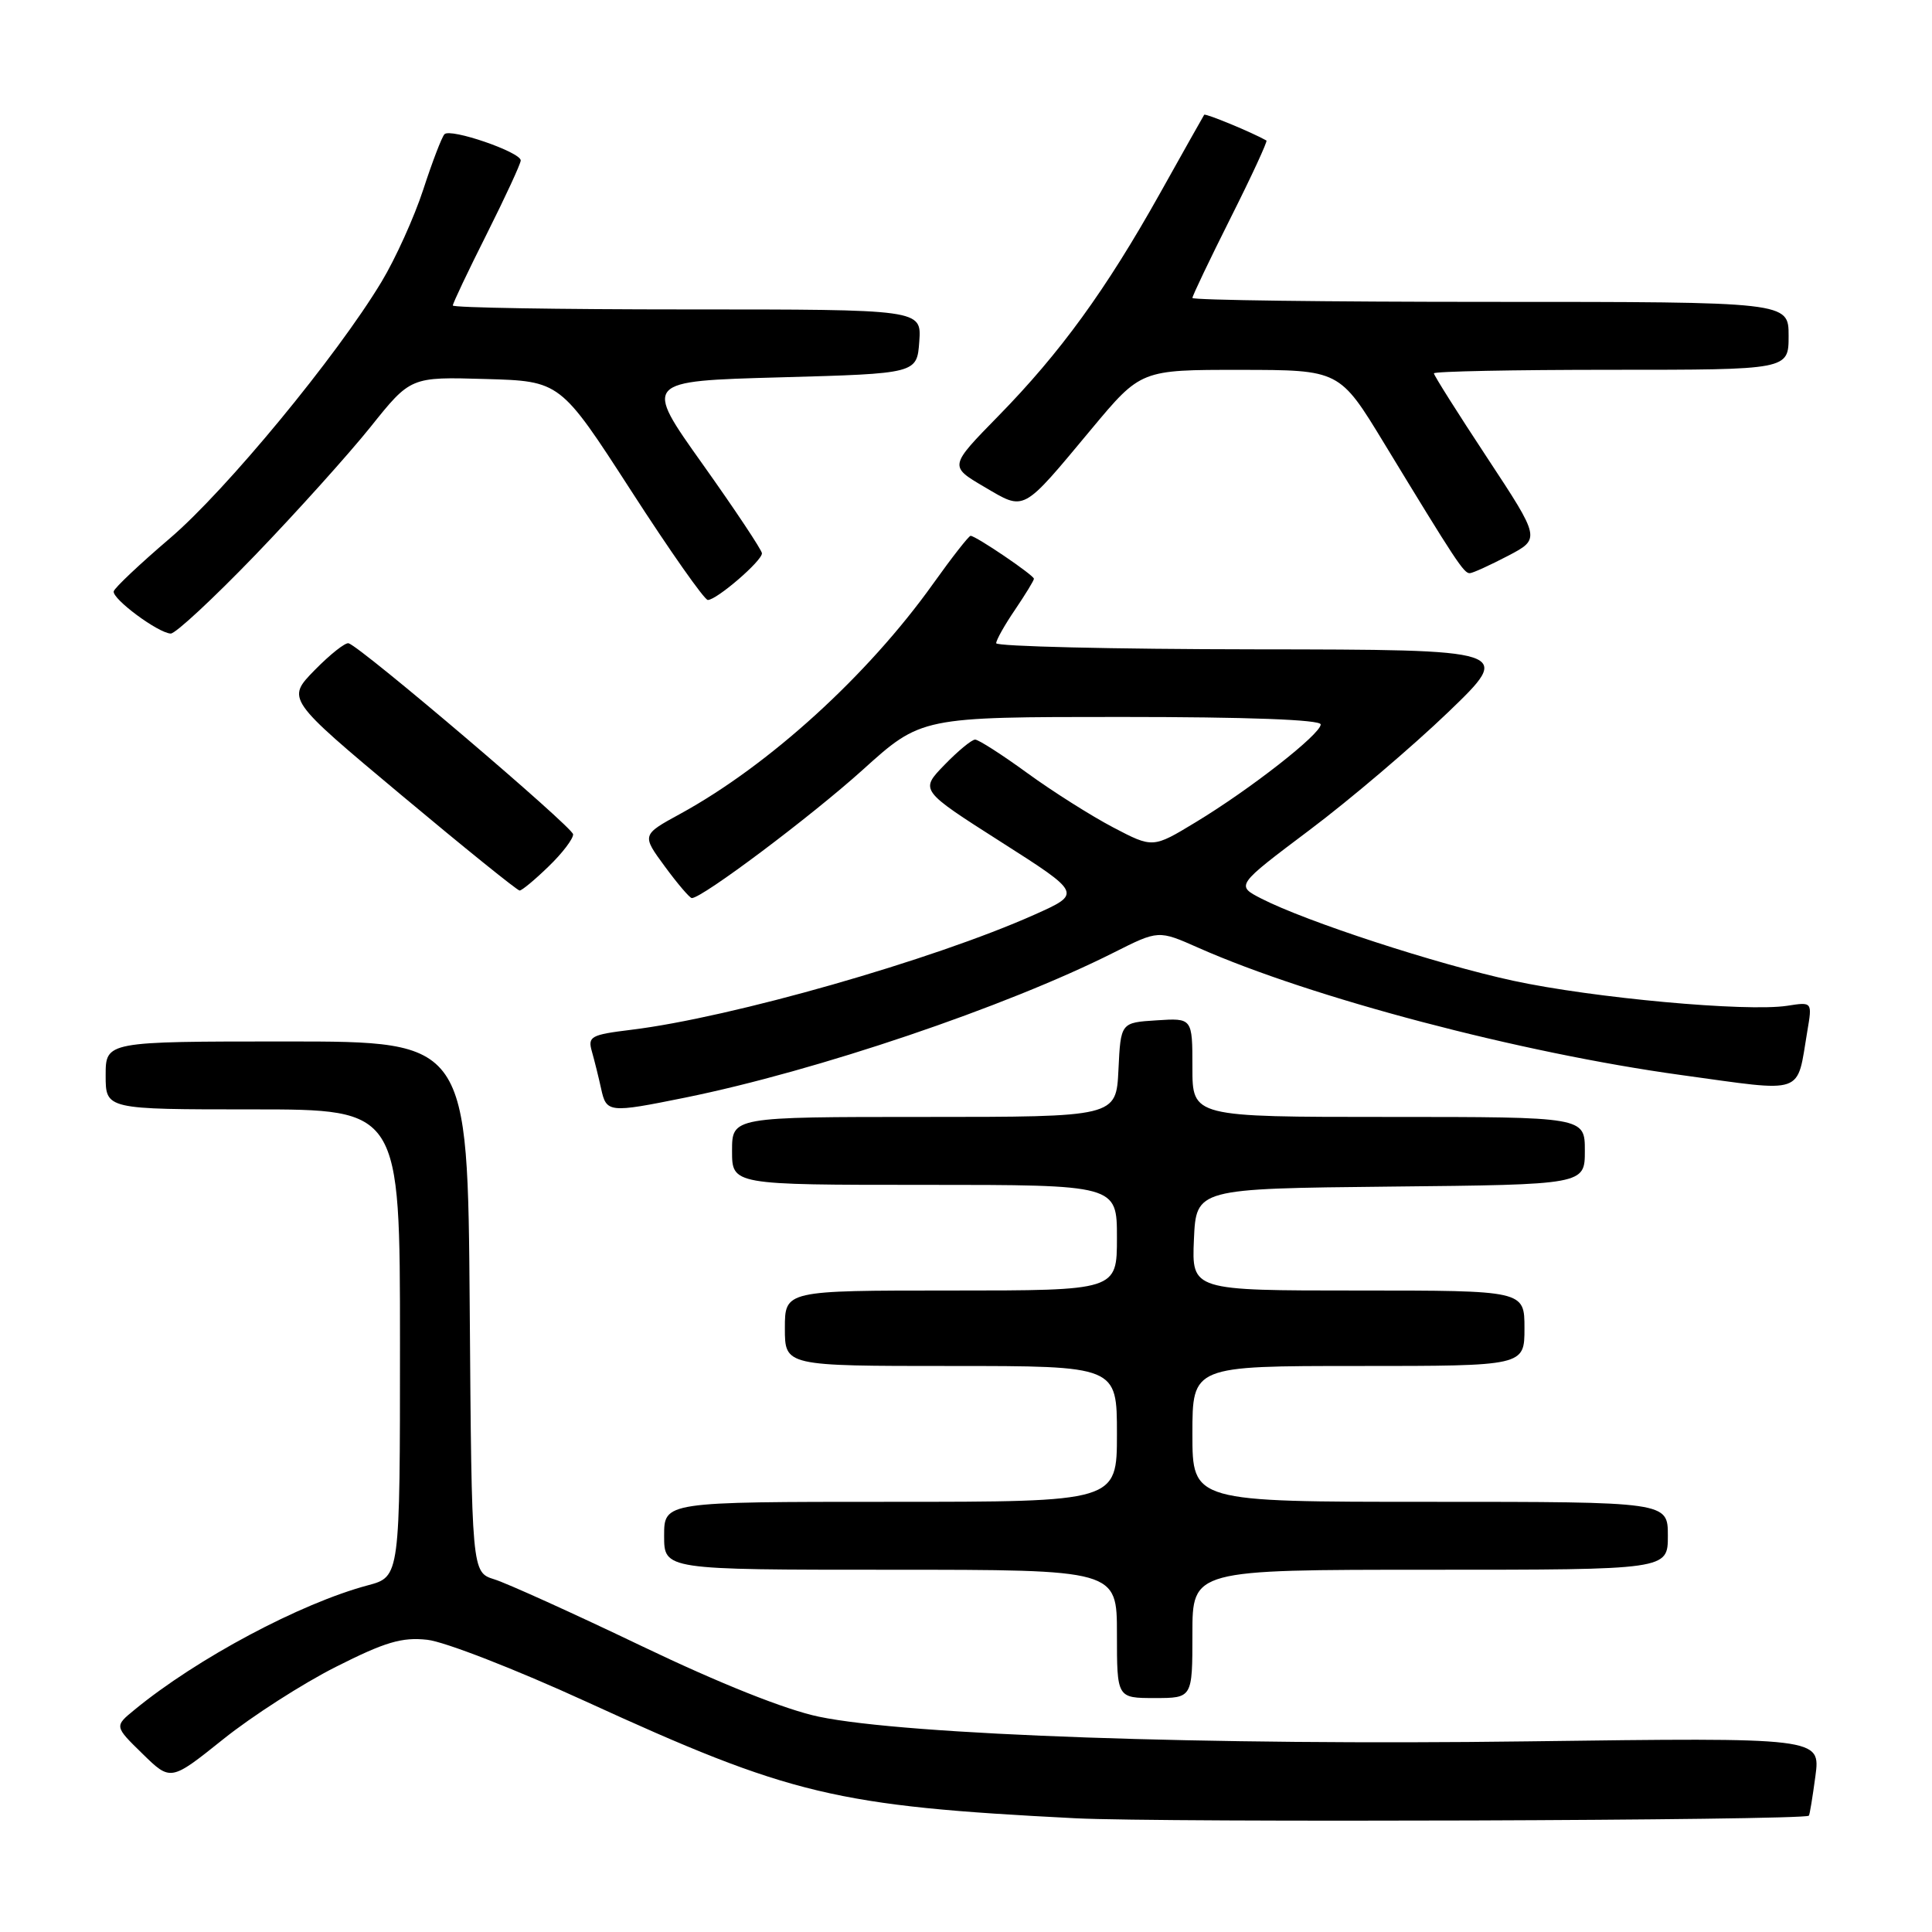 <?xml version="1.0" encoding="UTF-8" standalone="no"?>
<!DOCTYPE svg PUBLIC "-//W3C//DTD SVG 1.1//EN" "http://www.w3.org/Graphics/SVG/1.1/DTD/svg11.dtd" >
<svg xmlns="http://www.w3.org/2000/svg" xmlns:xlink="http://www.w3.org/1999/xlink" version="1.1" viewBox="0 0 256 256">
 <g >
 <path fill="currentColor"
d=" M 239.68 240.59 C 239.79 240.52 240.17 238.16 240.55 235.35 C 241.23 230.23 241.23 230.23 202.36 230.74 C 160.26 231.30 120.08 229.90 108.50 227.47 C 104.09 226.55 95.39 223.08 85.00 218.10 C 75.92 213.75 67.15 209.78 65.50 209.27 C 62.50 208.33 62.50 208.33 62.24 173.17 C 61.97 138.00 61.97 138.00 37.99 138.00 C 14.00 138.00 14.00 138.00 14.00 142.50 C 14.00 147.00 14.00 147.00 33.50 147.00 C 53.00 147.00 53.00 147.00 53.00 177.96 C 53.00 208.92 53.00 208.92 48.75 210.06 C 39.80 212.45 26.09 219.76 17.83 226.55 C 15.15 228.74 15.15 228.74 18.88 232.38 C 22.61 236.03 22.61 236.03 29.56 230.47 C 33.37 227.41 40.10 223.09 44.50 220.87 C 51.03 217.57 53.26 216.91 56.62 217.28 C 58.89 217.52 68.34 221.20 77.62 225.45 C 104.81 237.90 110.72 239.31 142.50 240.93 C 154.03 241.52 238.78 241.23 239.68 240.59 Z  M 158.00 216.50 C 158.00 208.00 158.00 208.00 189.50 208.00 C 221.00 208.00 221.00 208.00 221.00 203.50 C 221.00 199.00 221.00 199.00 189.50 199.00 C 158.00 199.00 158.00 199.00 158.00 190.00 C 158.00 181.00 158.00 181.00 180.00 181.00 C 202.00 181.00 202.00 181.00 202.00 176.00 C 202.00 171.00 202.00 171.00 179.95 171.00 C 157.91 171.00 157.91 171.00 158.20 164.25 C 158.50 157.50 158.50 157.50 184.25 157.23 C 210.00 156.97 210.00 156.97 210.00 152.48 C 210.00 148.00 210.00 148.00 184.00 148.00 C 158.00 148.00 158.00 148.00 158.00 141.45 C 158.00 134.89 158.00 134.89 153.25 135.20 C 148.50 135.50 148.50 135.50 148.20 141.75 C 147.90 148.00 147.90 148.00 122.45 148.00 C 97.00 148.00 97.00 148.00 97.00 152.50 C 97.00 157.00 97.00 157.00 122.50 157.00 C 148.00 157.00 148.00 157.00 148.00 164.00 C 148.00 171.00 148.00 171.00 126.00 171.00 C 104.00 171.00 104.00 171.00 104.00 176.00 C 104.00 181.00 104.00 181.00 126.00 181.00 C 148.00 181.00 148.00 181.00 148.00 190.00 C 148.00 199.00 148.00 199.00 118.00 199.00 C 88.00 199.00 88.00 199.00 88.00 203.50 C 88.00 208.00 88.00 208.00 118.00 208.00 C 148.00 208.00 148.00 208.00 148.00 216.50 C 148.00 225.00 148.00 225.00 153.00 225.00 C 158.00 225.00 158.00 225.00 158.00 216.50 Z  M 90.79 145.44 C 108.23 141.90 133.26 133.43 147.58 126.22 C 153.50 123.24 153.50 123.24 158.78 125.58 C 173.80 132.23 201.47 139.52 222.78 142.45 C 239.39 144.73 238.03 145.21 239.48 136.63 C 240.14 132.75 240.14 132.75 236.82 133.27 C 231.44 134.10 211.07 132.24 200.49 129.95 C 190.35 127.75 173.09 122.12 167.14 119.07 C 163.75 117.33 163.75 117.33 173.51 109.99 C 178.88 105.96 187.15 98.92 191.89 94.37 C 200.50 86.08 200.50 86.08 166.25 86.04 C 147.41 86.02 132.00 85.65 132.00 85.23 C 132.00 84.81 133.12 82.81 134.50 80.79 C 135.87 78.76 137.00 76.92 137.00 76.69 C 137.00 76.22 129.30 71.00 128.61 71.00 C 128.37 71.00 126.14 73.85 123.65 77.34 C 114.98 89.50 101.89 101.40 90.17 107.82 C 85.02 110.63 85.02 110.63 88.10 114.82 C 89.79 117.12 91.40 119.00 91.67 119.00 C 93.06 119.00 107.44 108.20 114.29 102.03 C 122.07 95.00 122.07 95.00 148.54 95.00 C 165.25 95.00 175.00 95.36 175.00 95.99 C 175.00 97.27 165.69 104.56 158.45 108.94 C 152.76 112.39 152.76 112.39 147.49 109.63 C 144.60 108.11 139.48 104.88 136.13 102.44 C 132.78 100.00 129.66 98.00 129.21 98.00 C 128.76 98.00 126.93 99.51 125.14 101.36 C 121.89 104.71 121.89 104.71 132.62 111.55 C 143.35 118.39 143.35 118.39 137.07 121.20 C 123.61 127.21 96.93 134.83 83.66 136.45 C 78.27 137.11 77.86 137.34 78.43 139.33 C 78.77 140.53 79.32 142.74 79.65 144.25 C 80.35 147.46 80.66 147.49 90.79 145.44 Z  M 72.70 114.80 C 74.52 113.05 75.97 111.13 75.94 110.55 C 75.88 109.59 47.99 85.84 46.20 85.24 C 45.78 85.09 43.75 86.70 41.69 88.80 C 37.96 92.62 37.96 92.62 53.13 105.31 C 61.47 112.29 68.55 118.00 68.85 118.00 C 69.16 118.00 70.89 116.56 72.70 114.80 Z  M 33.77 73.60 C 39.28 67.88 46.18 60.21 49.10 56.57 C 54.41 49.93 54.41 49.93 64.33 50.22 C 74.24 50.50 74.24 50.50 83.61 65.00 C 88.75 72.97 93.34 79.50 93.79 79.50 C 94.97 79.50 101.01 74.29 100.96 73.31 C 100.94 72.87 97.40 67.55 93.10 61.50 C 85.27 50.50 85.27 50.50 103.39 50.00 C 121.50 49.50 121.50 49.50 121.81 45.25 C 122.11 41.00 122.11 41.00 91.06 41.00 C 73.98 41.00 60.00 40.77 60.00 40.48 C 60.00 40.19 62.02 35.93 64.50 31.00 C 66.97 26.07 69.00 21.69 69.00 21.26 C 69.00 20.15 59.65 16.94 58.89 17.79 C 58.53 18.18 57.27 21.48 56.08 25.13 C 54.89 28.77 52.41 34.26 50.56 37.33 C 44.61 47.22 29.95 64.98 22.51 71.33 C 18.54 74.72 15.19 77.88 15.07 78.35 C 14.83 79.34 20.95 83.88 22.62 83.95 C 23.24 83.98 28.25 79.32 33.77 73.60 Z  M 199.82 73.65 C 204.13 71.39 204.13 71.39 197.07 60.67 C 193.18 54.77 190.00 49.74 190.00 49.47 C 190.00 49.21 200.57 49.00 213.50 49.00 C 237.00 49.00 237.00 49.00 237.00 44.50 C 237.00 40.00 237.00 40.00 197.50 40.00 C 175.78 40.00 158.00 39.77 158.00 39.48 C 158.00 39.20 160.28 34.42 163.06 28.88 C 165.85 23.33 167.98 18.71 167.81 18.62 C 165.88 17.53 159.71 14.98 159.56 15.21 C 159.45 15.37 156.82 20.05 153.71 25.61 C 146.54 38.42 140.49 46.75 132.27 55.14 C 125.77 61.78 125.77 61.78 130.40 64.50 C 135.88 67.71 135.32 68.01 144.64 56.83 C 151.17 49.00 151.17 49.00 164.34 49.01 C 177.50 49.02 177.50 49.02 183.42 58.76 C 192.91 74.37 193.98 76.00 194.76 75.95 C 195.17 75.93 197.44 74.89 199.82 73.65 Z "/>
</g>
</svg>